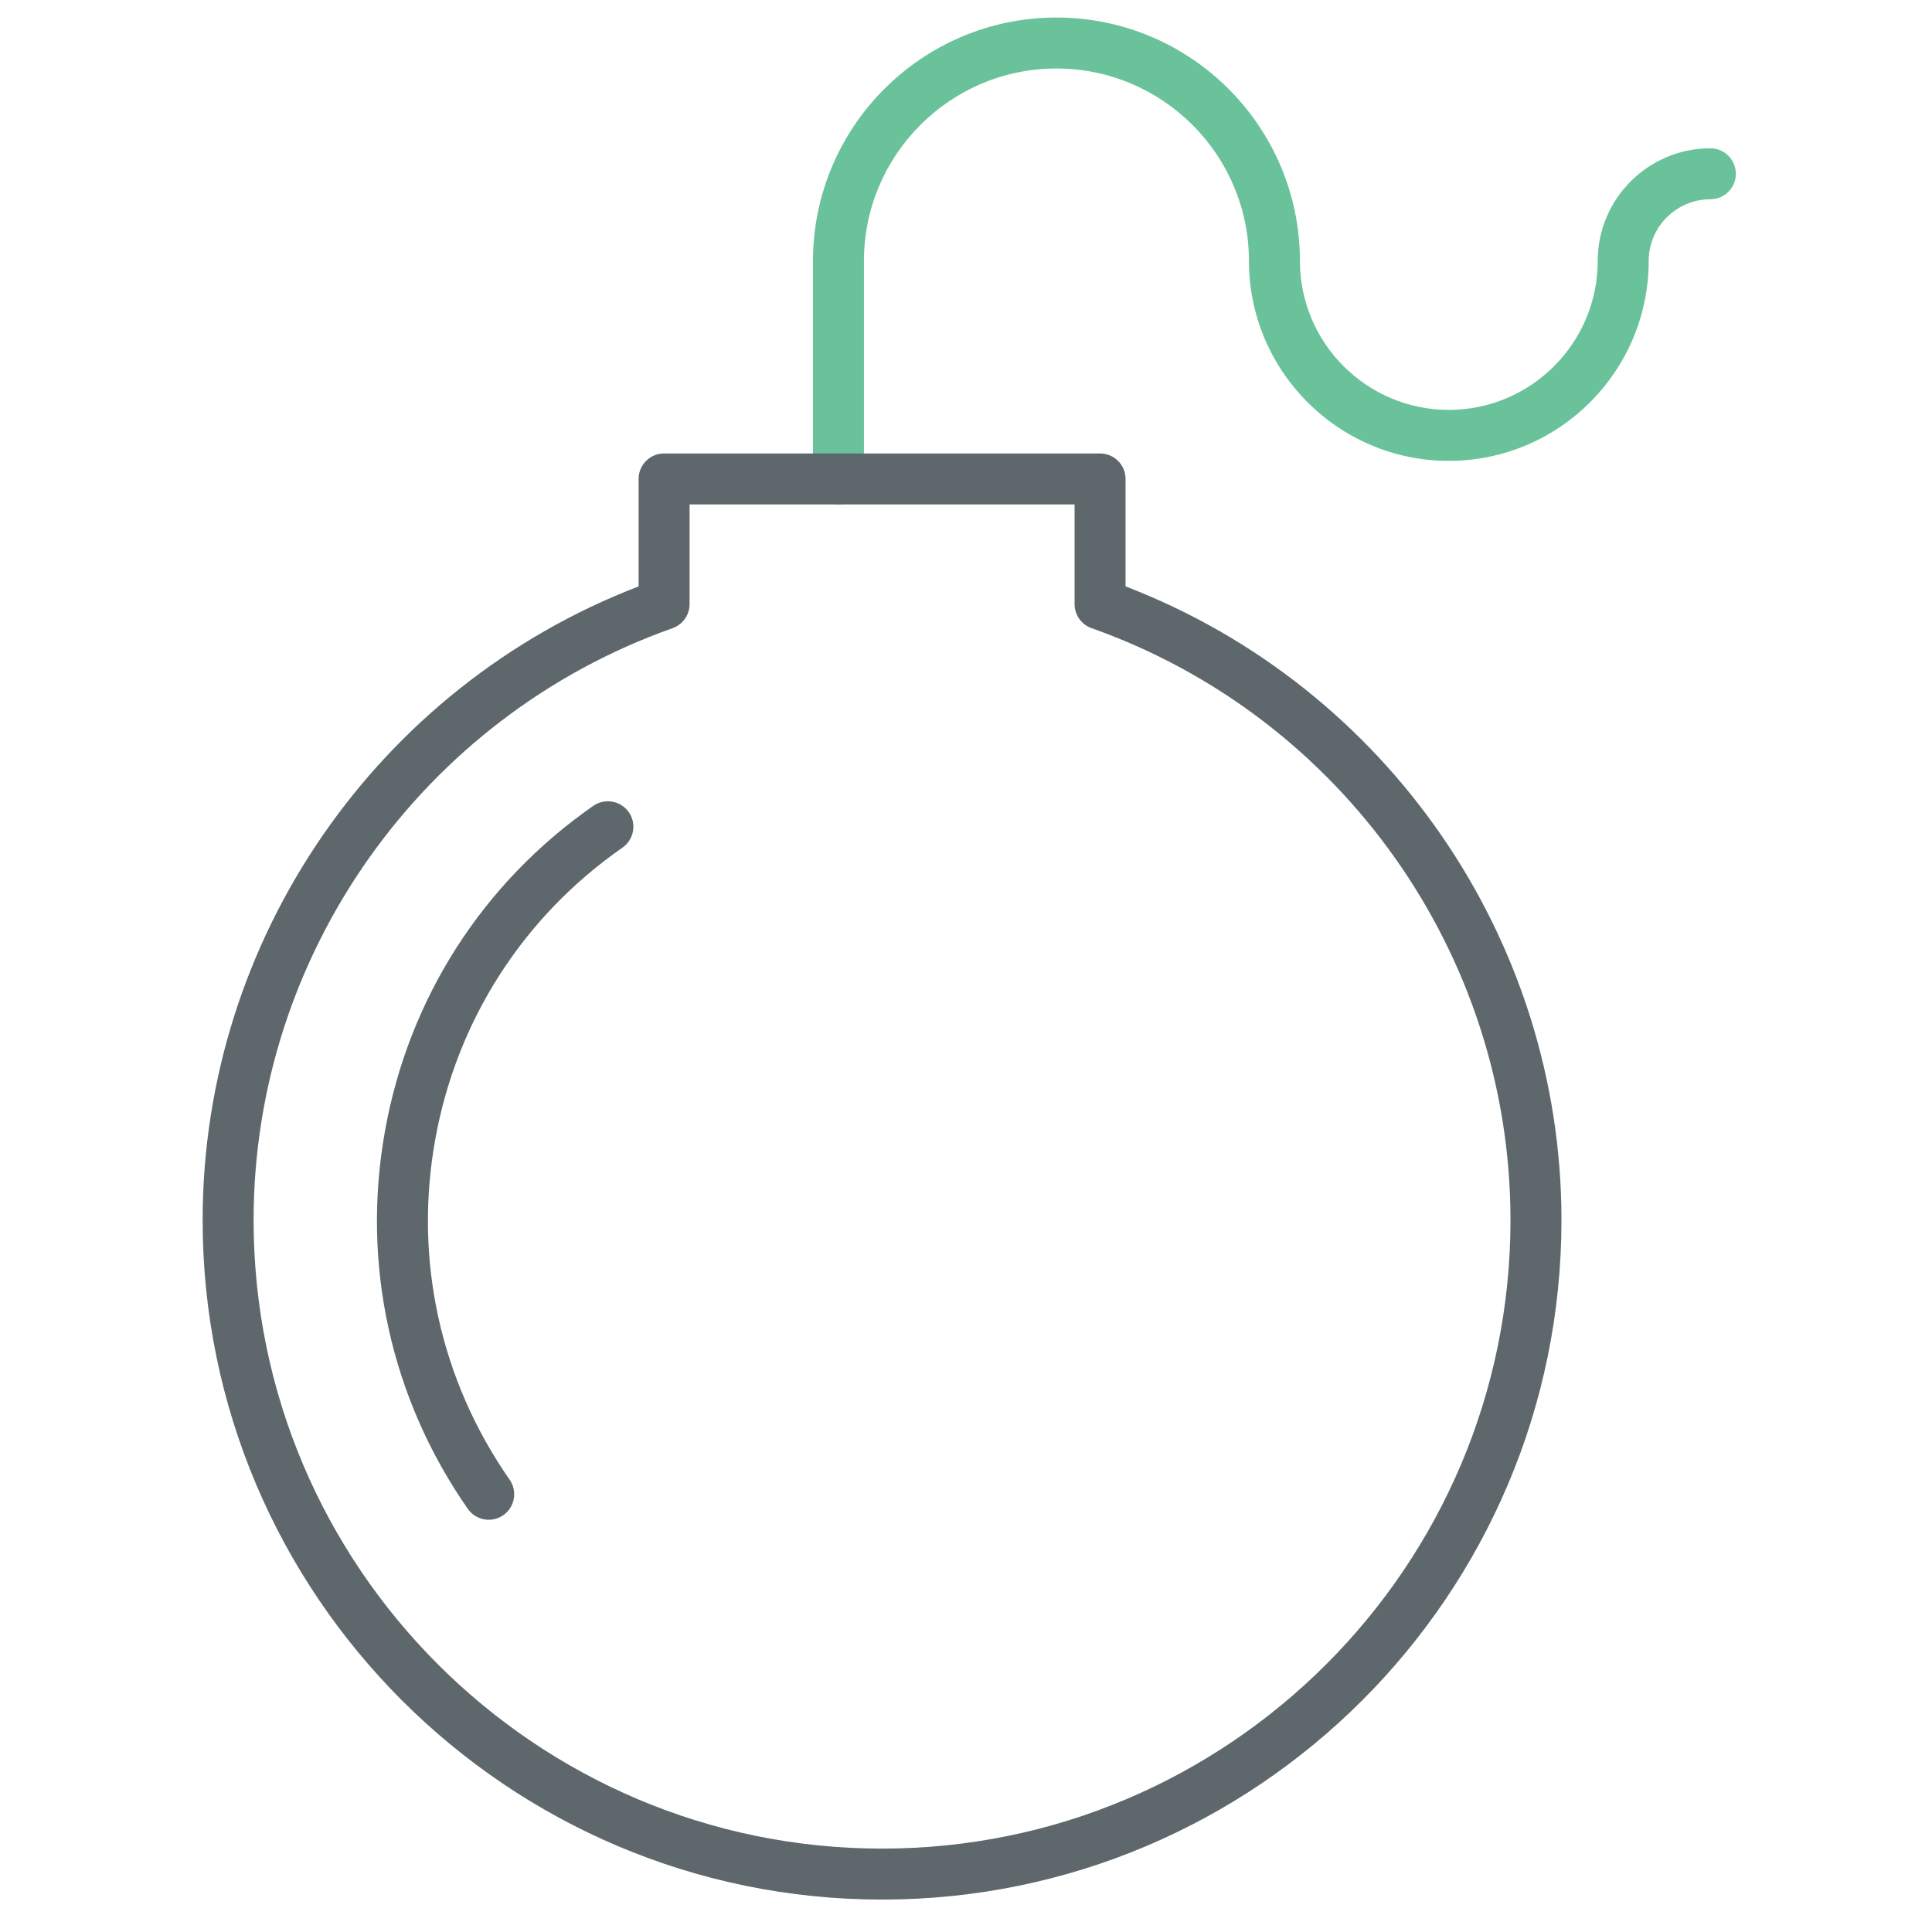 <svg xmlns="http://www.w3.org/2000/svg" xmlns:xlink="http://www.w3.org/1999/xlink" id="Layer_1" width="512" height="512" x="0" y="0" enable-background="new 0 0 512 512" version="1.1" viewBox="0 0 512 512" xml:space="preserve"><path fill="#69C299" d="M222.203,133.679c-3.733,0-6.754-3.021-6.754-6.754V69.156c0-35.572,28.943-64.509,64.522-64.509	s64.523,28.937,64.523,64.509c0,21.767,17.703,39.471,39.457,39.471s39.458-17.704,39.458-39.471	c0-16.463,13.39-29.854,29.854-29.854c3.733,0,6.755,3.021,6.755,6.754s-3.021,6.754-6.755,6.754	c-9.011,0-16.345,7.335-16.345,16.345c0,29.214-23.76,52.98-52.967,52.98s-52.967-23.766-52.967-52.98c0-28.119-22.881-51-51.014-51	c-28.132,0-51.014,22.882-51.014,51v57.769C228.957,130.658,225.936,133.679,222.203,133.679z"/><path fill="#5E686C" d="M129.522,402.752c-2.137,0-4.235-1.002-5.547-2.889c-20.441-29.339-28.245-64.879-21.965-100.062	c6.279-35.196,25.89-65.829,55.229-86.25c3.047-2.124,7.262-1.359,9.399,1.675c2.137,3.061,1.378,7.282-1.682,9.406	c-26.371,18.363-44.002,45.895-49.649,77.543c-5.646,31.635,1.372,63.586,19.749,89.957c2.13,3.061,1.378,7.269-1.682,9.406	C132.199,402.356,130.854,402.752,129.522,402.752z"/><path fill="#5E686C" d="M233.759,503.408c-99.284,0-180.059-80.775-180.059-180.072c0-74.417,46.232-141.301,115.537-167.936	v-28.475c0-3.733,3.021-6.754,6.754-6.754h115.537c3.733,0,6.754,3.021,6.754,6.754V155.4	c69.299,26.635,115.523,93.519,115.523,167.936C413.805,422.633,333.036,503.408,233.759,503.408z M182.745,133.679v26.424	c0,2.863-1.801,5.409-4.499,6.365c-66.416,23.528-111.038,86.567-111.038,156.868c0,91.844,74.713,166.563,166.55,166.563	c91.831,0,166.537-74.72,166.537-166.563c0-70.301-44.615-133.346-111.024-156.868c-2.698-0.957-4.498-3.502-4.498-6.365v-26.424	H182.745z"/></svg>